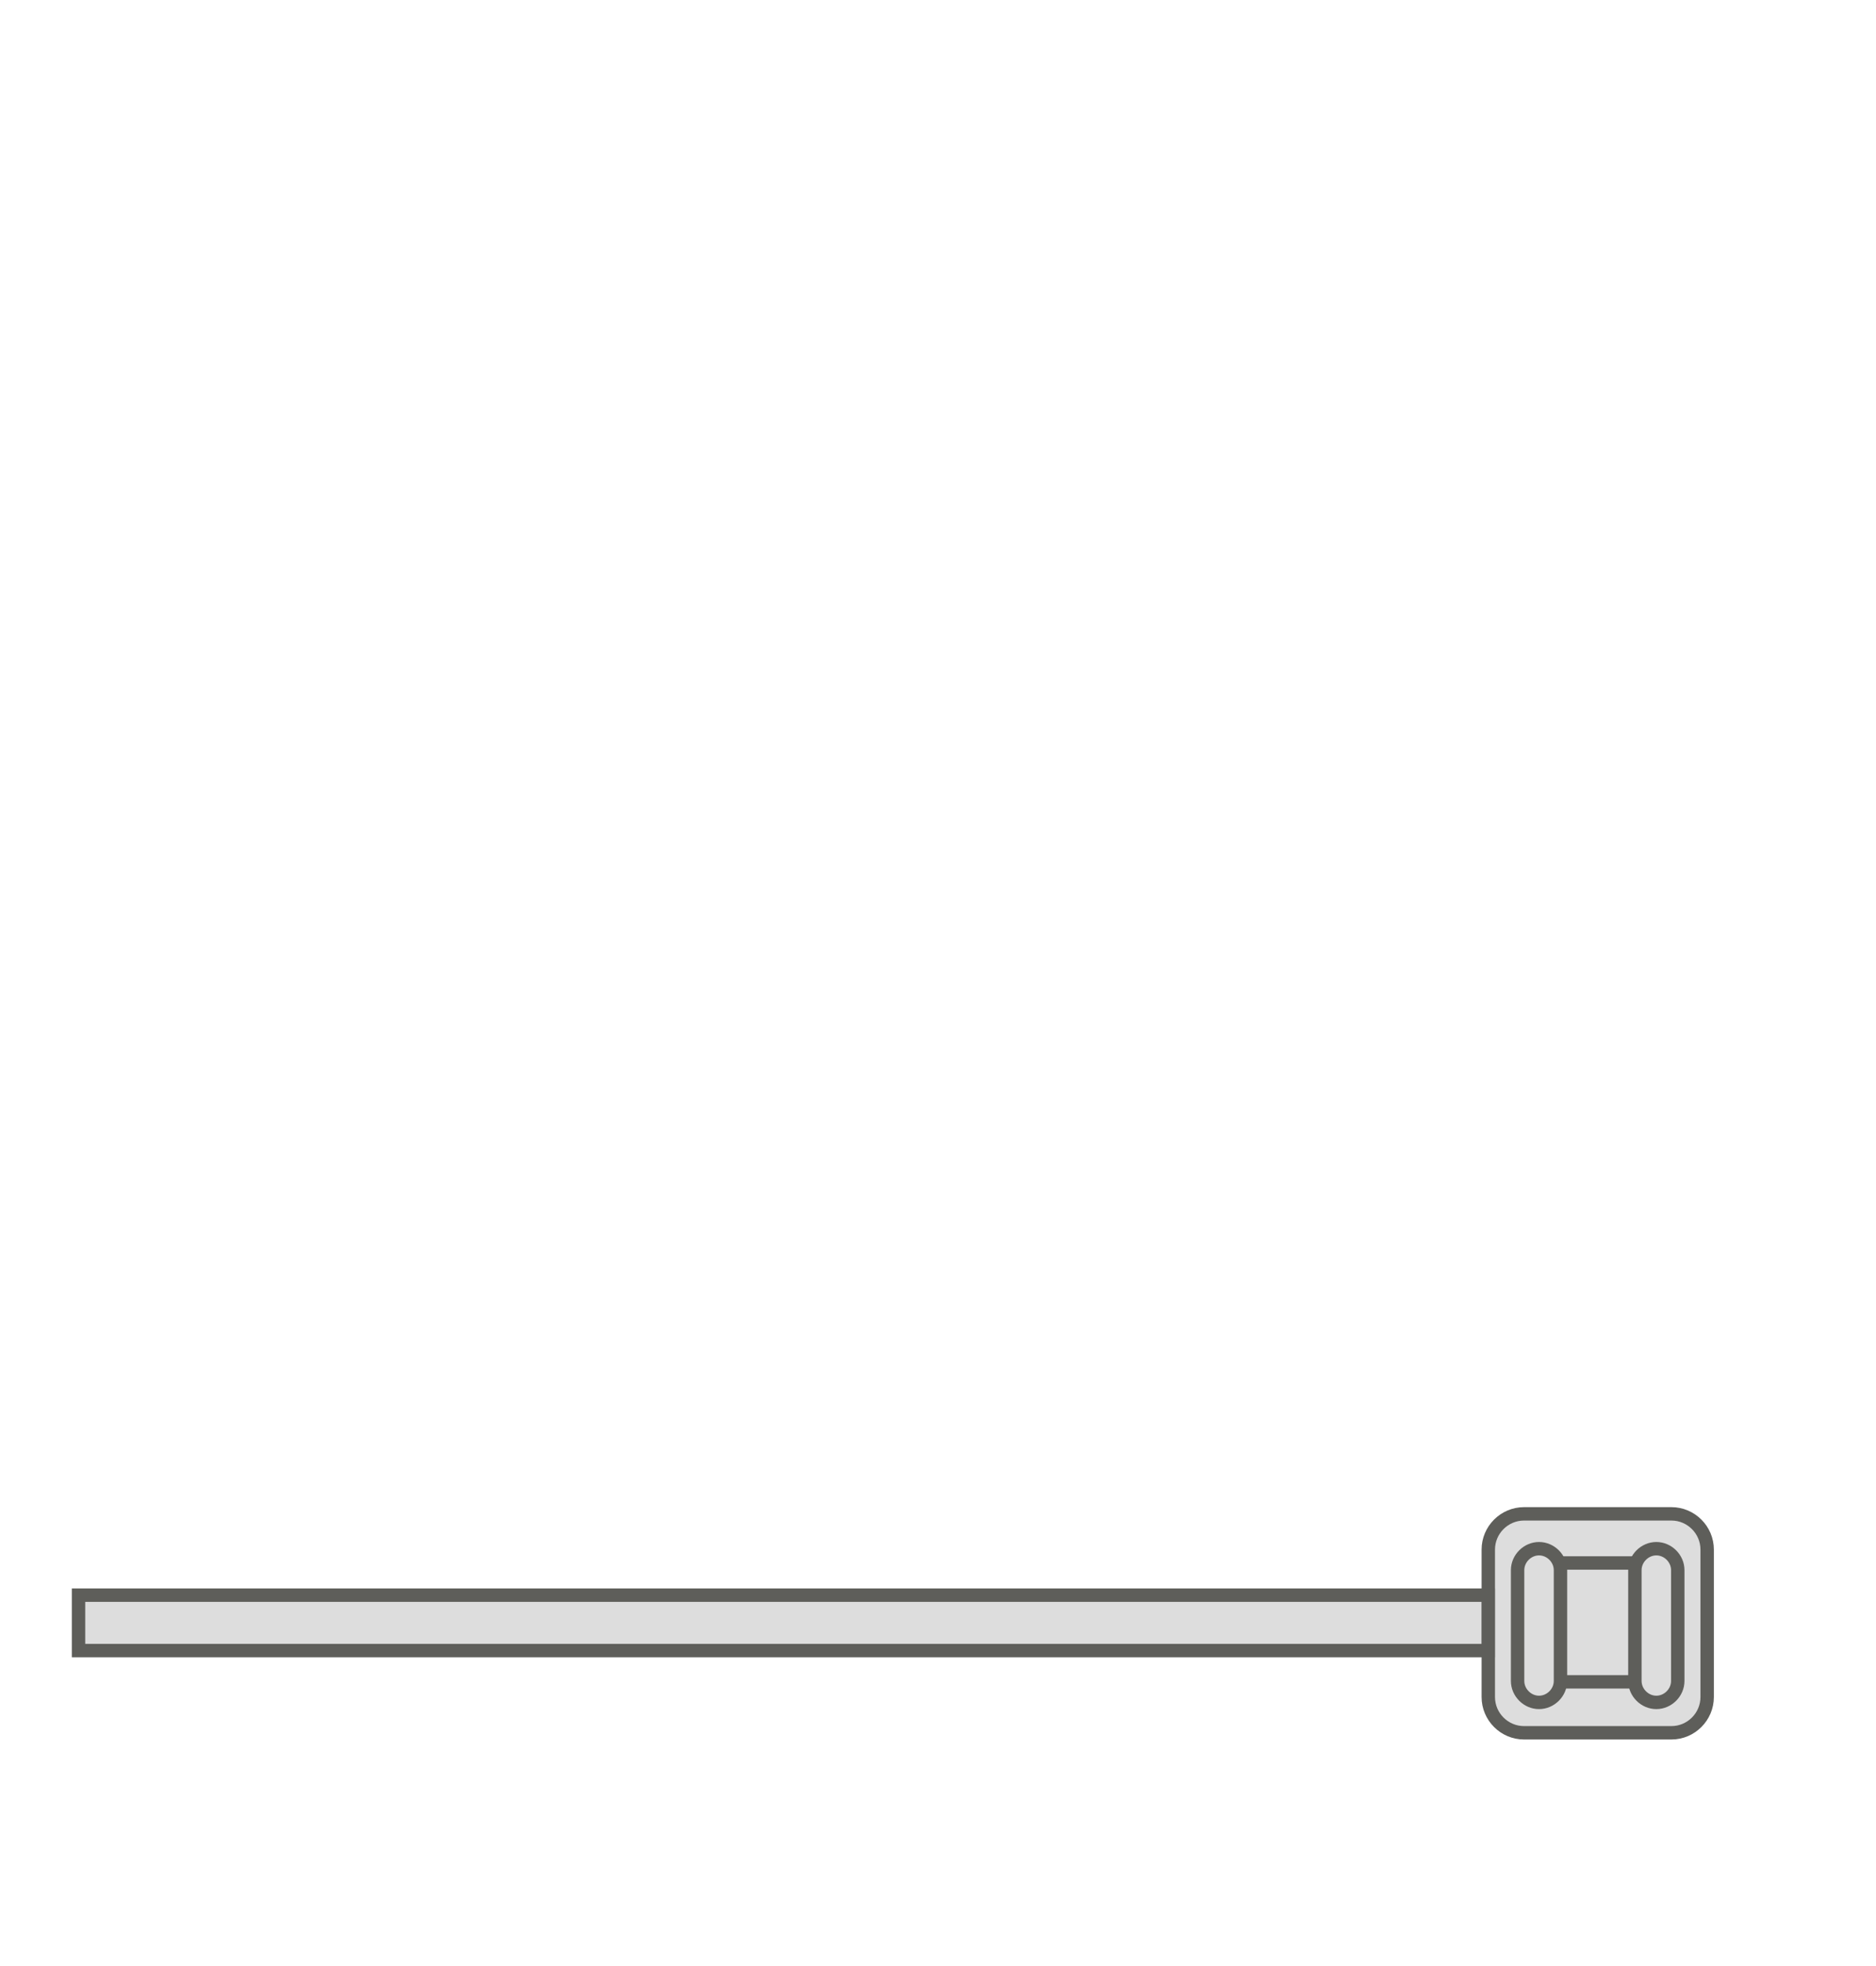 <svg width="21" height="22" viewBox="0 0 21 22" fill="none" xmlns="http://www.w3.org/2000/svg">
<path d="M17.06 16.94H18.71C18.93 16.94 19.11 17.12 19.11 17.34V18.99C19.11 19.21 18.93 19.39 18.71 19.39H17.06C16.84 19.39 16.66 19.21 16.66 18.99V17.34C16.66 17.12 16.84 16.94 17.06 16.94Z" fill="#DDDDDD" stroke="#5E5E5A" stroke-width="0.15" stroke-miterlimit="10" stroke-linecap="round"/>
<path d="M18.321 17.49H17.431C17.309 17.49 17.211 17.589 17.211 17.71V18.6C17.211 18.722 17.309 18.82 17.431 18.82H18.321C18.442 18.82 18.541 18.722 18.541 18.6V17.71C18.541 17.589 18.442 17.49 18.321 17.49Z" fill="#DDDDDD" stroke="#5E5E5A" stroke-width="0.15" stroke-miterlimit="10" stroke-linecap="round"/>
<path d="M17.468 18.81C17.468 18.94 17.358 19.05 17.228 19.05C17.098 19.05 16.988 18.94 16.988 18.81V17.57C16.988 17.44 17.098 17.33 17.228 17.33C17.358 17.33 17.468 17.44 17.468 17.57V18.81Z" fill="#DDDDDD" stroke="#5E5E5A" stroke-width="0.15" stroke-miterlimit="10" stroke-linecap="round"/>
<path d="M18.781 18.81C18.781 18.94 18.671 19.05 18.541 19.05C18.411 19.05 18.301 18.94 18.301 18.81V17.57C18.301 17.44 18.411 17.33 18.541 17.33C18.671 17.33 18.781 17.44 18.781 17.57V18.81Z" fill="#DDDDDD" stroke="#5E5E5A" stroke-width="0.15" stroke-miterlimit="10" stroke-linecap="round"/>
<path d="M16.659 17.85H0.879V18.47H16.659V17.85Z" fill="#DDDDDD" stroke="#5E5E5A" stroke-width="0.15" stroke-miterlimit="10" stroke-linecap="round"/>
</svg>
